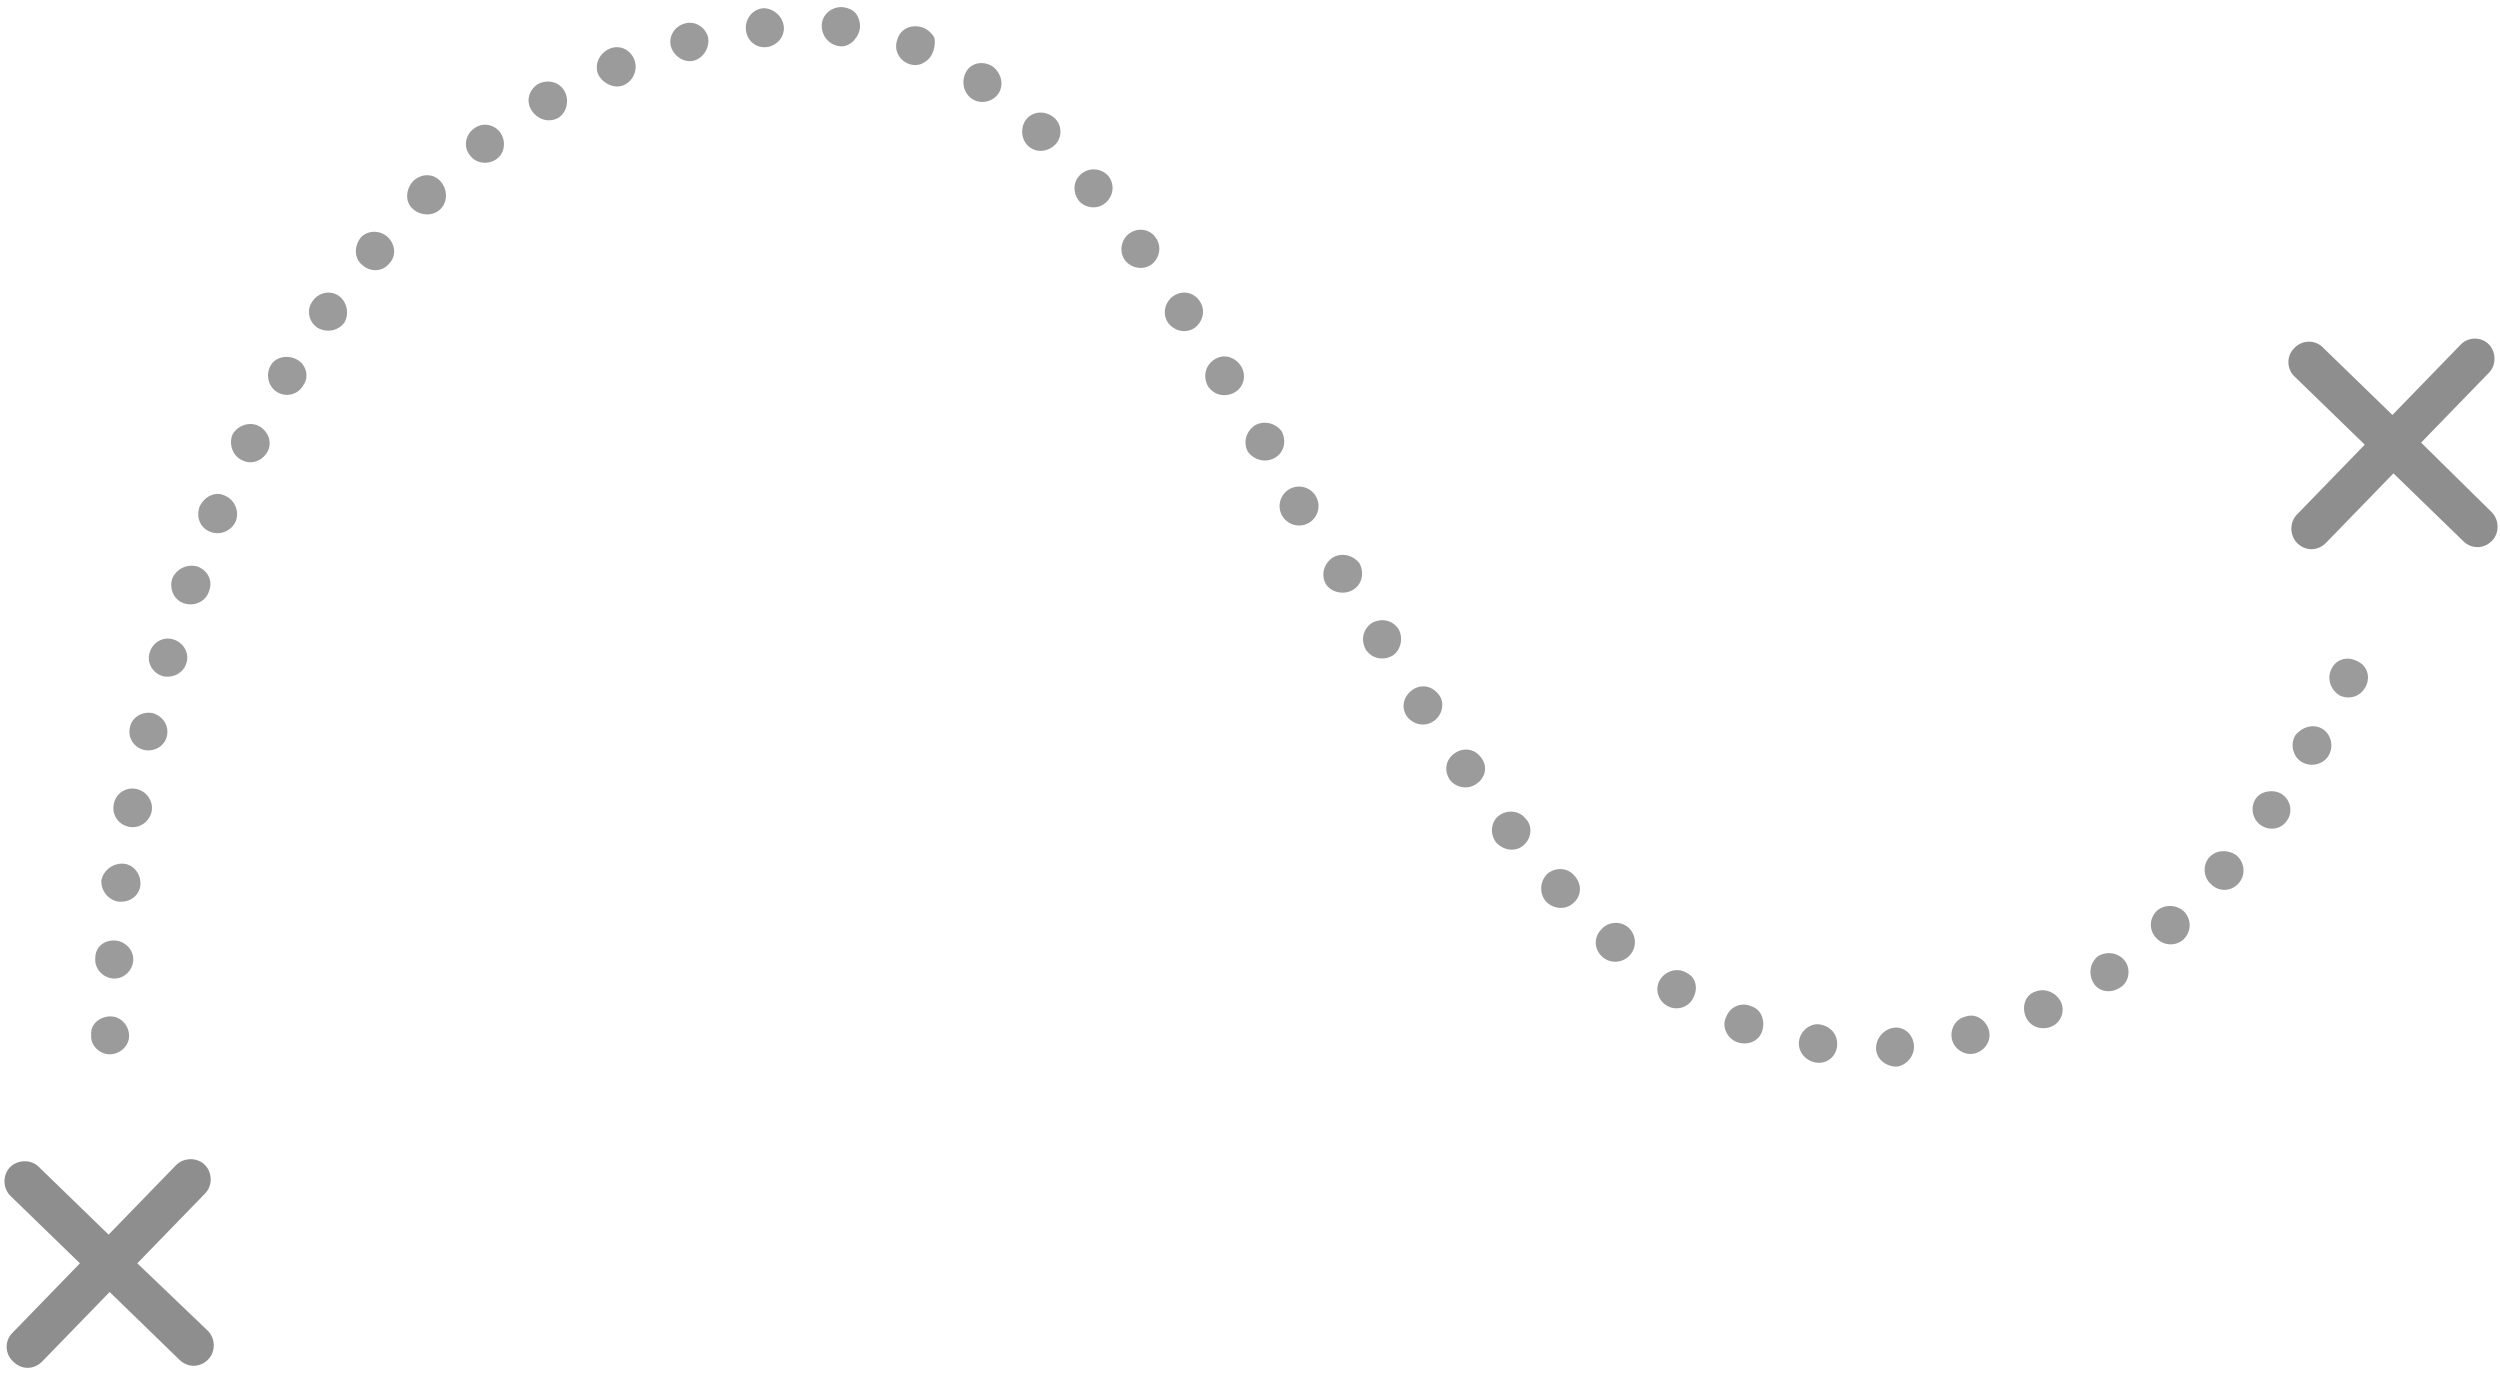 <?xml version="1.0" encoding="UTF-8" standalone="no"?>
<svg width="244px" height="134px" viewBox="0 0 244 134" version="1.1" xmlns="http://www.w3.org/2000/svg" xmlns:xlink="http://www.w3.org/1999/xlink" xmlns:sketch="http://www.bohemiancoding.com/sketch/ns">
    <!-- Generator: Sketch 3.1.1 (8761) - http://www.bohemiancoding.com/sketch -->
    <title>path-4</title>
    <desc>Created with Sketch.</desc>
    <defs></defs>
    <g id="Page-1" stroke="none" stroke-width="1" fill="none" fill-rule="evenodd" sketch:type="MSPage">
        <g id="site_26.10.14" sketch:type="MSLayerGroup" transform="translate(-1165, -1613)">
            <g id="enter_hover" transform="translate(93, 0)" sketch:type="MSShapeGroup">
                <g id="path-4" transform="translate(1072, 1614)">
                    <path d="M13.4,122.3 L20,115.5 C20.8,114.7 20.7,113.4 20,112.7 C19.2,111.9 17.9,112 17.2,112.7 L10.6,119.5 L3.8,112.9 C3,112.1 1.7,112.2 1,112.9 C0.2,113.7 0.3,115 1,115.7 L7.8,122.3 L1.2,129.1 C0.4,129.9 0.5,131.2 1.3,131.9 C1.7,132.3 2.2,132.5 2.7,132.5 C3.2,132.5 3.7,132.3 4.1,131.9 L10.7,125.1 L17.5,131.7 C17.9,132.1 18.4,132.3 18.9,132.3 C19.4,132.3 19.9,132.1 20.3,131.7 C21.1,130.9 21,129.6 20.3,128.9 L13.4,122.3 L13.4,122.3 Z" id="Shape" fill="#8E8E8E"></path>
                    <path d="M236.3,42.2 L242.9,35.4 C243.7,34.6 243.6,33.3 242.9,32.6 C242.1,31.8 240.8,31.9 240.1,32.7 L233.5,39.5 L226.7,32.9 C225.9,32.1 224.6,32.2 223.9,33 C223.1,33.8 223.2,35.1 224,35.8 L230.8,42.4 L224.2,49.2 C223.4,50 223.5,51.3 224.2,52 C224.6,52.4 225.1,52.6 225.6,52.6 C226.1,52.6 226.6,52.4 227,52 L233.6,45.2 L240.4,51.8 C240.8,52.2 241.3,52.4 241.8,52.4 C242.3,52.4 242.8,52.2 243.2,51.8 C244,51 243.9,49.7 243.2,49 L236.3,42.2 L236.3,42.2 Z" id="Shape" fill="#8E8E8E"></path>
                    <g id="Group" transform="translate(9, 0)" fill="#9B9B9B">
                        <path d="M1.8,98.2 C2.8,98.2 3.6,99.1 3.6,100.1 C3.6,101.1 2.7,101.9 1.7,101.9 C0.7,101.9 -0.2,101 -0.1,100 C-0.2,99 0.7,98.2 1.8,98.2 L1.8,98.2 Z" id="Shape"></path>
                        <path d="M2.3,90.8 C3.3,90.9 4.1,91.8 4,92.8 C3.9,93.8 3,94.6 2,94.5 C1,94.4 0.2,93.5 0.3,92.5 C0.3,91.4 1.2,90.7 2.3,90.8 L2.3,90.8 Z" id="Shape"></path>
                        <path d="M3.1,83.3 C4.1,83.4 4.8,84.4 4.7,85.4 C4.6,86.4 3.7,87.1 2.6,87 C1.6,86.9 0.8,85.9 0.9,84.9 C1.1,83.9 2.1,83.2 3.1,83.3 L3.1,83.3 Z" id="Shape"></path>
                        <path d="M4.3,76 C5.3,76.2 6,77.2 5.8,78.2 C5.6,79.2 4.6,79.9 3.6,79.7 C2.6,79.5 1.9,78.6 2.1,77.5 C2.3,76.4 3.3,75.8 4.3,76 L4.3,76 Z" id="Shape"></path>
                        <path d="M5.9,68.6 C6.9,68.9 7.5,69.8 7.3,70.8 C7.1,71.8 6.1,72.4 5.1,72.2 C4.1,72 3.4,71 3.7,69.9 C3.9,69 4.9,68.4 5.9,68.6 L5.9,68.6 Z" id="Shape"></path>
                        <path d="M7.9,61.4 C8.9,61.7 9.5,62.7 9.2,63.7 C8.9,64.7 7.9,65.2 6.9,65 C5.9,64.7 5.3,63.7 5.6,62.7 C5.9,61.7 6.9,61.1 7.9,61.4 L7.9,61.4 Z" id="Shape"></path>
                        <path d="M10.3,54.3 C11.3,54.7 11.8,55.7 11.4,56.7 C11.1,57.7 10,58.2 9,57.9 C8,57.6 7.5,56.5 7.8,55.5 C8.2,54.5 9.3,54 10.3,54.3 L10.3,54.3 Z" id="Shape"></path>
                        <path d="M13,47.4 C13.9,47.8 14.4,48.9 14,49.9 C13.6,50.8 12.5,51.3 11.5,50.9 C10.5,50.5 10.1,49.4 10.5,48.4 C11,47.4 12.1,46.9 13,47.4 L13,47.4 Z" id="Shape"></path>
                        <path d="M16.3,40.6 C17.2,41.1 17.6,42.2 17.1,43.1 C16.6,44 15.5,44.4 14.6,43.9 C13.7,43.5 13.3,42.3 13.7,41.4 C14.2,40.5 15.4,40.1 16.3,40.6 L16.3,40.6 Z" id="Shape"></path>
                        <path d="M20,34.1 C20.9,34.6 21.2,35.8 20.6,36.6 C20.1,37.5 19,37.8 18.1,37.3 C17.2,36.8 16.9,35.6 17.4,34.7 C17.9,33.8 19.1,33.6 20,34.1 L20,34.1 Z" id="Shape"></path>
                        <path d="M24.1,27.9 C24.9,28.5 25.1,29.7 24.6,30.5 C24,31.3 22.9,31.5 22,31 C21.1,30.4 20.9,29.2 21.5,28.4 C22.1,27.5 23.3,27.3 24.1,27.9 L24.1,27.9 Z" id="Shape"></path>
                        <path d="M28.8,22.1 C29.6,22.8 29.7,24 29,24.7 C28.4,25.5 27.2,25.6 26.4,24.9 C25.6,24.3 25.5,23.1 26.2,22.2 C26.8,21.5 28,21.4 28.8,22.1 L28.8,22.1 Z" id="Shape"></path>
                        <path d="M34,16.7 C34.7,17.5 34.7,18.7 34,19.4 C33.3,20.1 32.1,20.1 31.3,19.4 C30.5,18.7 30.6,17.5 31.3,16.7 C32.1,15.9 33.3,15.9 34,16.7 L34,16.7 Z" id="Shape"></path>
                        <path d="M39.8,11.9 C40.4,12.7 40.3,13.9 39.5,14.5 C38.7,15.1 37.5,15 36.9,14.2 C36.2,13.4 36.4,12.2 37.2,11.6 C38,10.9 39.2,11.1 39.8,11.9 L39.8,11.9 Z" id="Shape"></path>
                        <path d="M46.1,7.9 C46.6,8.8 46.3,10 45.5,10.5 C44.6,11 43.5,10.7 42.9,9.8 C42.3,8.9 42.6,7.8 43.5,7.2 C44.5,6.7 45.6,7 46.1,7.9 L46.1,7.9 Z" id="Shape"></path>
                        <path d="M52.9,4.8 C53.3,5.8 52.8,6.9 51.9,7.3 C51,7.7 49.9,7.2 49.4,6.3 C49,5.4 49.4,4.3 50.4,3.8 C51.4,3.3 52.5,3.8 52.9,4.8 L52.9,4.8 Z" id="Shape"></path>
                        <path d="M60.1,2.6 C60.3,3.6 59.7,4.6 58.8,4.9 C57.8,5.2 56.8,4.5 56.5,3.6 C56.2,2.6 56.8,1.6 57.8,1.3 C58.8,1 59.8,1.6 60.1,2.6 L60.1,2.6 Z" id="Shape"></path>
                        <path d="M67.5,1.6 C67.6,2.6 66.8,3.5 65.8,3.6 C64.8,3.7 63.9,3 63.8,1.9 C63.7,0.9 64.4,-0.1 65.5,-0.2 C66.5,-0.2 67.4,0.6 67.5,1.6 L67.5,1.6 Z" id="Shape"></path>
                        <path d="M74.9,1.9 C74.8,2.4 74.5,2.8 74.2,3.1 C73.8,3.4 73.4,3.6 72.9,3.5 C72,3.4 71.2,2.6 71.2,1.5 C71.2,0.5 72.1,-0.4 73.3,-0.3 C73.9,-0.2 74.3,-5.01820807e-14 74.6,0.4 C74.9,0.9 75,1.4 74.9,1.9 L74.9,1.9 Z" id="Shape"></path>
                        <path d="M82,4.2 C81.8,4.7 81.4,5 81,5.2 C80.6,5.4 80.1,5.4 79.6,5.2 C78.7,4.8 78.2,3.8 78.6,2.8 C78.9,1.8 80,1.3 81.1,1.7 C81.6,1.9 82,2.3 82.2,2.7 C82.3,3.2 82.2,3.8 82,4.2 L82,4.2 Z" id="Shape"></path>
                        <path d="M88.4,8.2 C87.8,9 86.6,9.2 85.8,8.6 C85,8 84.8,6.9 85.3,6 C85.8,5.1 87,4.9 87.9,5.5 C88.8,6.2 89,7.4 88.4,8.2 L88.4,8.2 Z" id="Shape"></path>
                        <path d="M93.9,13.2 C93.1,13.9 92,13.9 91.3,13.2 C90.6,12.5 90.6,11.3 91.2,10.6 C91.9,9.8 93.1,9.8 93.9,10.5 C94.7,11.2 94.7,12.5 93.9,13.2 L93.9,13.2 Z" id="Shape"></path>
                        <path d="M98.9,18.8 C98.1,19.5 96.9,19.3 96.3,18.6 C95.7,17.8 95.7,16.7 96.5,16 C97.3,15.3 98.5,15.4 99.2,16.2 C99.8,17 99.7,18.1 98.9,18.8 L98.9,18.8 Z" id="Shape"></path>
                        <path d="M103.4,24.8 C102.6,25.4 101.4,25.2 100.8,24.4 C100.2,23.6 100.4,22.4 101.2,21.8 C102,21.2 103.2,21.3 103.8,22.2 C104.4,23 104.2,24.2 103.4,24.8 L103.4,24.8 Z" id="Shape"></path>
                        <path d="M107.6,31 C106.7,31.6 105.6,31.3 105,30.5 C104.4,29.6 104.7,28.5 105.5,27.9 C106.4,27.3 107.5,27.5 108.1,28.4 C108.7,29.3 108.4,30.4 107.6,31 L107.6,31 Z" id="Shape"></path>
                        <path d="M111.5,37.3 C110.6,37.8 109.5,37.6 108.9,36.7 C108.4,35.8 108.6,34.7 109.5,34.1 C110.4,33.5 111.5,33.8 112.1,34.7 C112.7,35.6 112.4,36.8 111.5,37.3 L111.5,37.3 Z" id="Shape"></path>
                        <path d="M115.4,43.7 C114.5,44.2 113.4,43.9 112.8,43.1 C112.3,42.2 112.6,41.1 113.5,40.5 C114.4,40 115.5,40.3 116.1,41.1 C116.6,42.1 116.3,43.2 115.4,43.7 L115.4,43.7 Z" id="Shape"></path>
                        <circle id="Oval" transform="translate(117.788, 48.39) rotate(59.601) translate(-117.788, -48.39) " cx="117.788" cy="48.39" r="1.9"></circle>
                        <path d="M123,56.6 C122.1,57.1 120.9,56.8 120.4,56 C119.9,55.1 120.2,54 121.1,53.4 C122,52.9 123.1,53.2 123.7,54 C124.2,55 123.9,56.1 123,56.6 L123,56.6 Z" id="Shape"></path>
                        <path d="M126.9,63 C126,63.5 124.9,63.3 124.3,62.4 C123.8,61.5 124,60.4 124.9,59.8 C125.8,59.3 126.9,59.5 127.5,60.4 C128,61.3 127.7,62.5 126.9,63 L126.9,63 Z" id="Shape"></path>
                        <path d="M130.9,69.4 C130,70 128.9,69.7 128.3,68.9 C127.7,68 128,66.9 128.9,66.3 C129.8,65.7 130.9,66 131.5,66.9 C132,67.6 131.8,68.8 130.9,69.4 L130.9,69.4 Z" id="Shape"></path>
                        <path d="M135.1,75.5 C134.3,76.1 133.1,75.9 132.5,75.1 C131.9,74.2 132.1,73.1 133,72.5 C133.9,71.9 135,72.1 135.6,73 C136.2,73.8 136,74.9 135.1,75.5 L135.1,75.5 Z" id="Shape"></path>
                        <path d="M139.7,81.5 C138.9,82.2 137.7,82 137,81.2 C136.4,80.4 136.5,79.2 137.3,78.6 C138.1,78 139.3,78.1 139.9,78.9 C140.6,79.6 140.5,80.8 139.7,81.5 L139.7,81.5 Z" id="Shape"></path>
                        <path d="M144.6,87.1 C143.9,87.8 142.7,87.8 141.9,87 C141.2,86.2 141.3,85 142,84.3 C142.8,83.6 144,83.7 144.6,84.4 C145.4,85.2 145.4,86.4 144.6,87.1 L144.6,87.1 Z" id="Shape"></path>
                        <path d="M150.1,92.2 C149.4,93 148.2,93.1 147.4,92.4 C146.6,91.7 146.5,90.5 147.3,89.7 C148,88.9 149.2,88.9 149.9,89.5 C150.7,90.2 150.8,91.4 150.1,92.2 L150.1,92.2 Z" id="Shape"></path>
                        <path d="M156.2,96.5 C155.7,97.4 154.5,97.7 153.6,97.1 C152.7,96.5 152.5,95.3 153.1,94.5 C153.7,93.7 154.8,93.4 155.7,94 C156.5,94.4 156.8,95.5 156.2,96.5 L156.2,96.5 Z" id="Shape"></path>
                        <path d="M163,99.6 C162.7,100.6 161.6,101.1 160.5,100.7 C159.5,100.3 159,99.1 159.5,98.2 C159.9,97.2 161,96.8 161.9,97.2 C162.9,97.5 163.3,98.6 163,99.6 L163,99.6 Z" id="Shape"></path>
                        <path d="M170.3,101.1 C170.2,102.1 169.3,102.9 168.2,102.7 C167.1,102.5 166.4,101.5 166.6,100.5 C166.8,99.5 167.8,98.8 168.7,99 C169.7,99.2 170.4,100 170.3,101.1 L170.3,101.1 Z" id="Shape"></path>
                        <path d="M177.8,101 C177.9,102 177.1,103 176.1,103.1 C175,103.1 174.1,102.3 174.1,101.3 C174.1,100.3 174.9,99.4 175.9,99.3 C176.8,99.2 177.7,99.9 177.8,101 L177.8,101 Z" id="Shape"></path>
                        <path d="M185.1,99.5 C185.4,100.5 184.8,101.5 183.8,101.8 C182.8,102.1 181.7,101.4 181.5,100.4 C181.3,99.4 181.9,98.4 182.9,98.2 C183.8,97.9 184.8,98.5 185.1,99.5 L185.1,99.5 Z" id="Shape"></path>
                        <path d="M192.1,96.7 C192.6,97.6 192.2,98.8 191.2,99.2 C190.2,99.6 189.1,99.2 188.7,98.2 C188.3,97.2 188.7,96.1 189.6,95.8 C190.5,95.4 191.6,95.8 192.1,96.7 L192.1,96.7 Z" id="Shape"></path>
                        <path d="M198.4,92.8 C199,93.6 198.8,94.9 197.9,95.4 C197,96 195.8,95.8 195.3,94.9 C194.8,94 195,92.9 195.8,92.3 C196.7,91.8 197.8,92 198.4,92.8 L198.4,92.8 Z" id="Shape"></path>
                        <path d="M204.2,88 C204.9,88.8 204.9,89.9 204.1,90.7 C203.3,91.4 202.1,91.3 201.4,90.5 C200.7,89.7 200.8,88.6 201.5,87.9 C202.3,87.2 203.5,87.3 204.2,88 L204.2,88 Z" id="Shape"></path>
                        <path d="M209.3,82.5 C210.1,83.2 210.2,84.4 209.5,85.2 C208.8,86 207.6,86.1 206.8,85.3 C206,84.6 206,83.4 206.6,82.7 C207.3,81.9 208.5,81.9 209.3,82.5 L209.3,82.5 Z" id="Shape"></path>
                        <path d="M213.7,76.5 C214.6,77.1 214.8,78.3 214.2,79.1 C213.6,80 212.4,80.1 211.6,79.5 C210.8,78.9 210.6,77.7 211.2,76.9 C211.7,76.2 212.9,76 213.7,76.5 L213.7,76.5 Z" id="Shape"></path>
                        <path d="M217.6,70.1 C218.5,70.6 218.8,71.8 218.3,72.7 C217.8,73.6 216.6,73.9 215.7,73.4 C214.8,72.9 214.5,71.7 215,70.8 C215.6,70 216.7,69.6 217.6,70.1 L217.6,70.1 Z" id="Shape"></path>
                        <path d="M221,63.5 C222,63.9 222.4,65 221.9,66 C221.4,67 220.3,67.3 219.4,66.9 C218.5,66.4 218.1,65.3 218.5,64.4 C218.9,63.4 220,63 221,63.5 L221,63.5 Z" id="Shape"></path>
                    </g>
                </g>
            </g>
        </g>
    </g>
</svg>